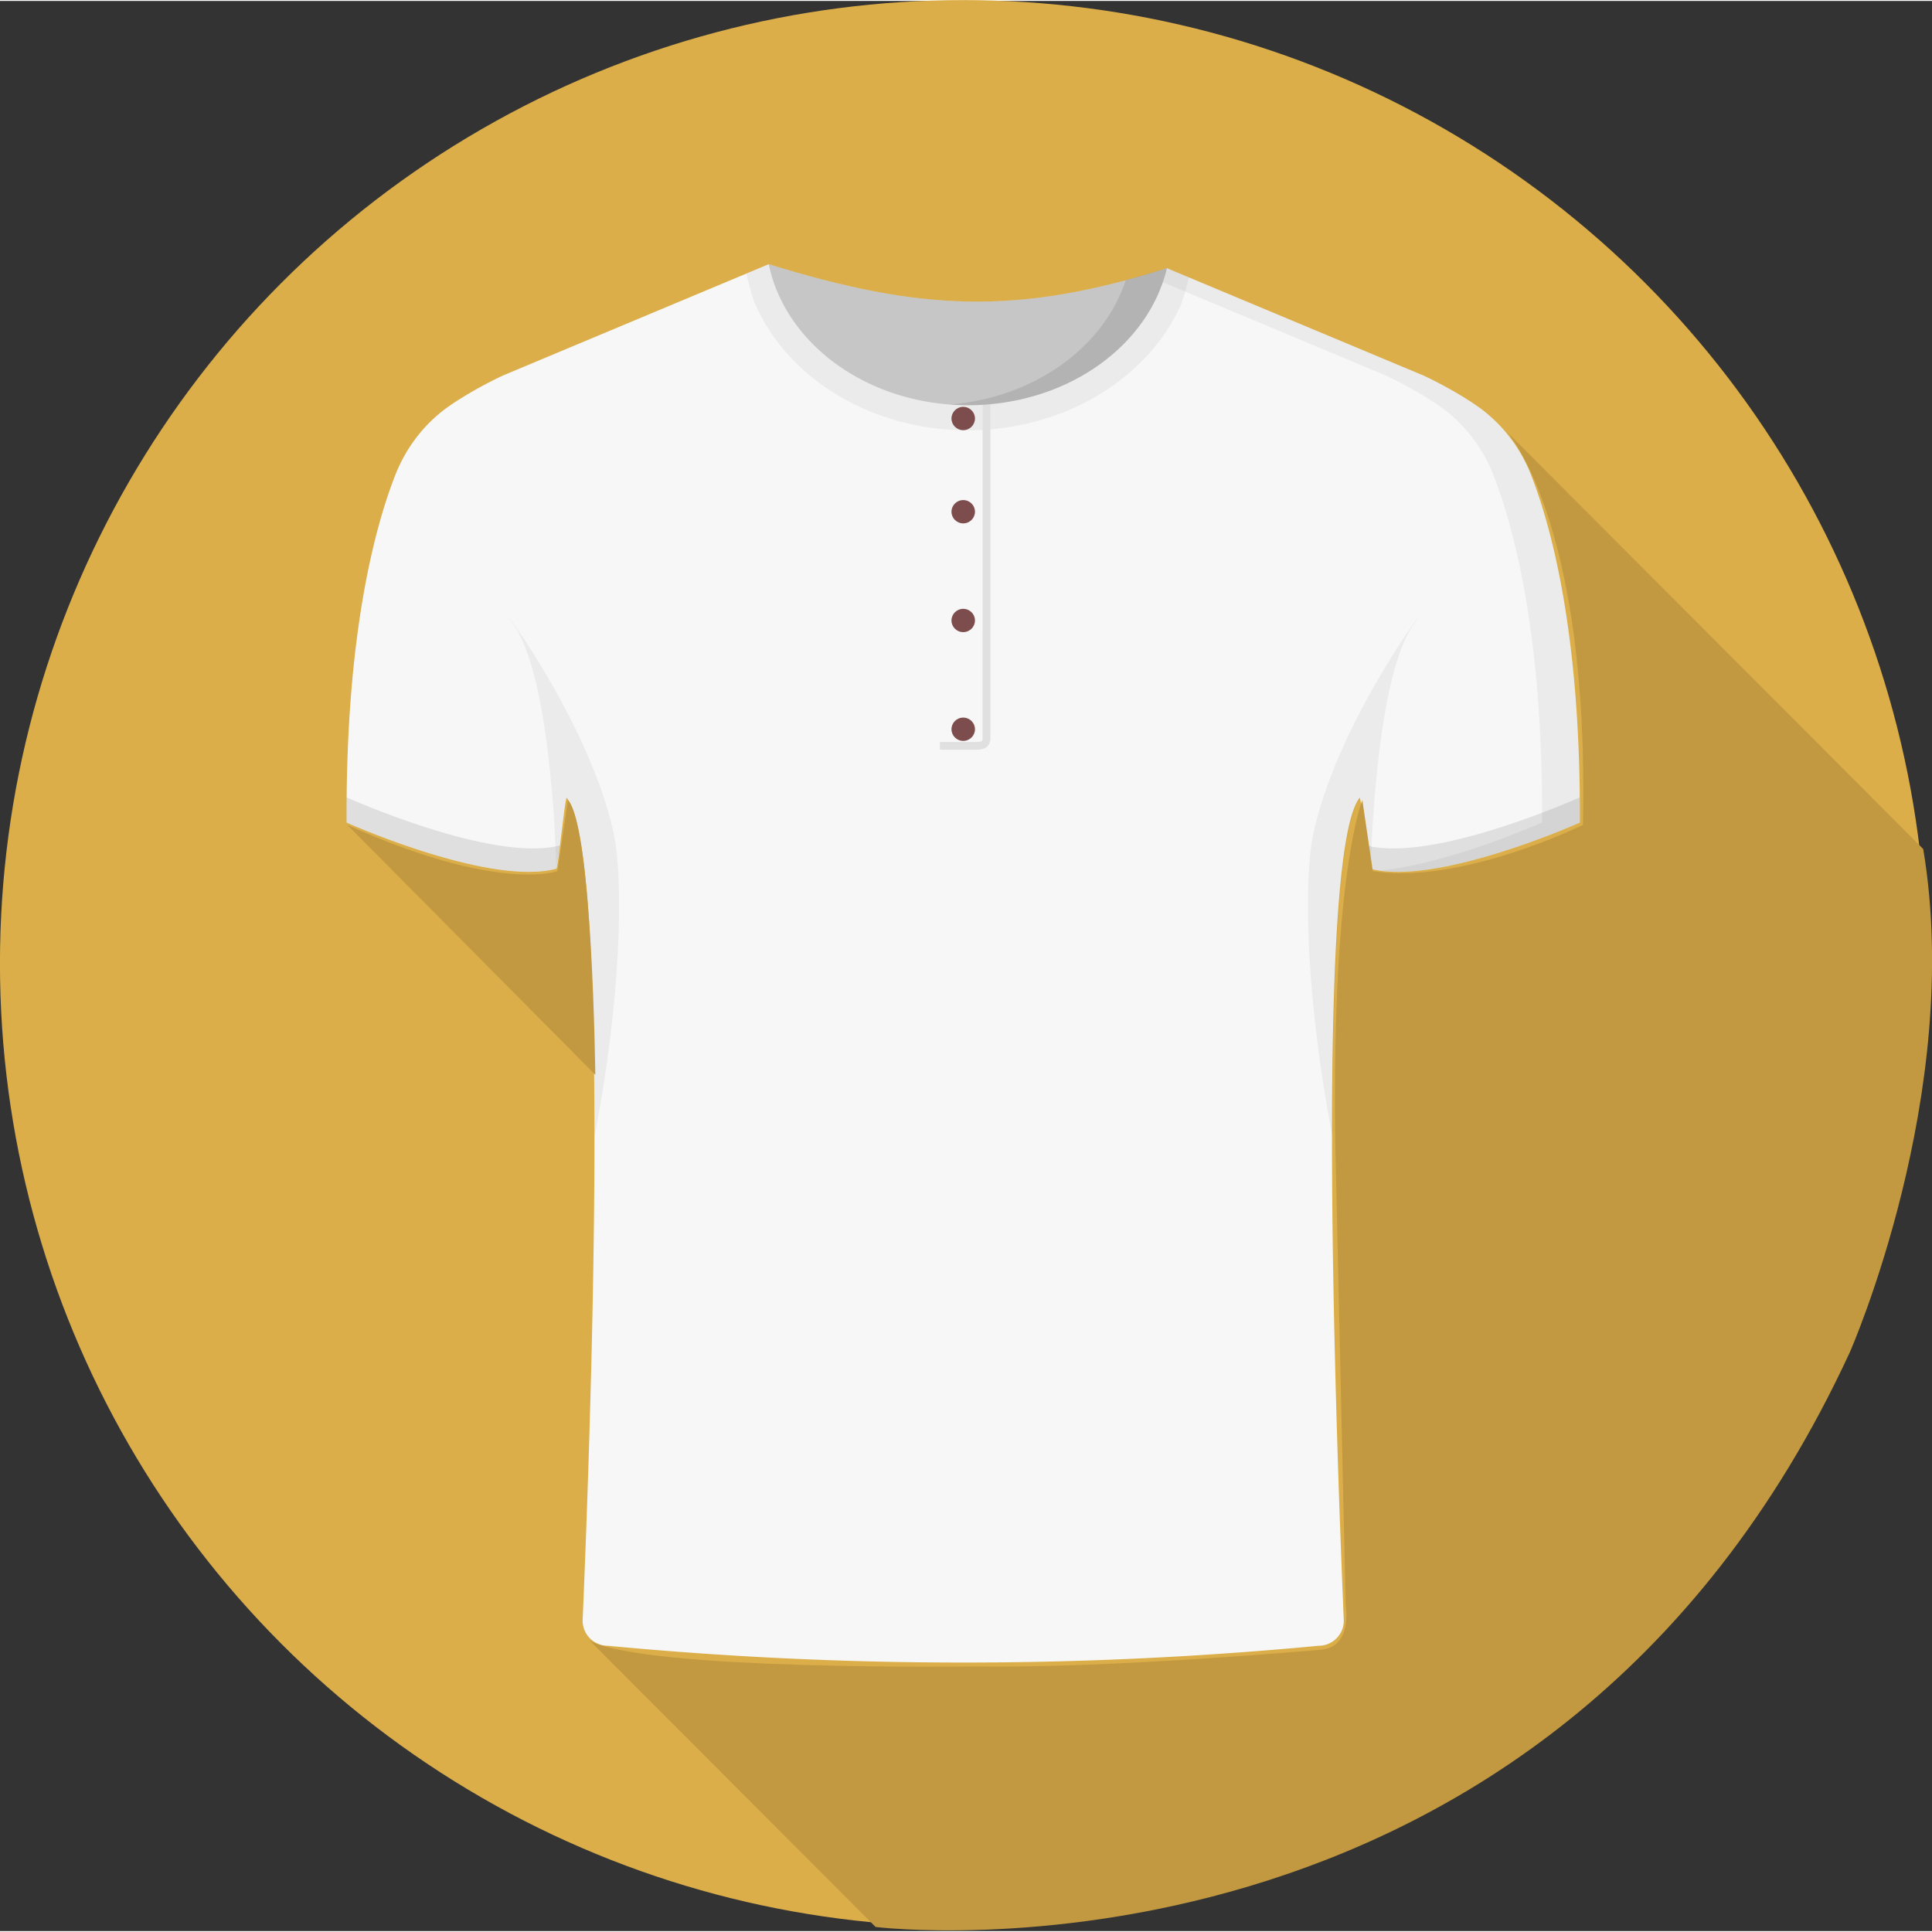 <svg xmlns="http://www.w3.org/2000/svg" viewBox="0 0 48 47.954" height="48" width="48"><rect x="0" y="0" width="48" height="47.954" fill="#333333" stroke="none"/><g transform="matrix(.083 0 0 .083 -.773 -11.027)"><circle r="288.339" cy="420.945" cx="297.64" fill="#dbae49"/><path d="M239.428 211.667c45.437 14.017 74.336 15.39 119.182 1.186l24.406 13.706-44.888 109.86H236.433L213.52 227.186z" fill="#f7f7f7"/><path d="M239.428 211.667c45.437 14.017 74.336 15.39 119.182 1.186l24.406 13.706-44.888 109.86H236.433L213.52 227.186z" opacity=".2"/><path d="M467.607 274.706c-3.354-8.52-9.13-15.873-16.715-20.998-7.678-5.186-15.575-8.762-15.575-8.762L358.6 212.852c-5.52 23.393-30.048 41.028-59.48 41.028-29.927 0-54.733-18.24-59.7-42.214l-79.465 33.28s-7.896 3.576-15.575 8.762c-7.6 5.125-13.36 12.478-16.714 20.998-5.902 15.003-14.92 47.273-14.6 104.1 0 0 42.688 19.147 62.778 13.812.535-.144 2.633-21.858 3.135-21.22 13.873 17.56 6.51 204.697 4.748 245.976-.18 4.283 3.242 7.84 7.53 7.84a1129.13 1129.13 0 0 0 212.767 0c4.288 0 7.71-3.558 7.524-7.84-1.763-41.28-9.124-228.416 4.748-245.976.503-.637 2.596 21.077 3.135 21.22 20.09 5.334 62.78-13.812 62.78-13.812.307-56.817-8.706-89.087-14.612-104.1z" fill="#f7f7f7"/><path d="M138.97 274.706c3.354-8.52 9.13-15.873 16.715-20.998 7.678-5.186 15.574-8.762 15.574-8.762l69.285-29.015a43.15 43.15 0 0 1-1.116-4.265l-79.465 33.28s-7.896 3.576-15.575 8.762c-7.6 5.125-13.36 12.478-16.714 20.998-5.902 15.003-14.92 47.273-14.6 104.1 0 0 38.66 17.333 59.71 14.398-21.197-2.205-48.413-14.398-48.413-14.398-.315-56.817 8.698-89.087 14.6-104.1z" opacity=".05" fill="#fff"/><g fill="#020202"><path d="M306.17 253.5l3.428-.386 2.022-.358 3-.567 2.098-.525 2.762-.74 2.103-.688 2.567-.902 2.07-.846 2.396-1.05 2.01-.995 2.236-1.195 1.926-1.135 2.083-1.334 1.823-1.27 1.92-1.46 1.712-1.4 1.753-1.577 1.59-1.52 1.58-1.684 1.455-1.632 1.405-1.786 1.302-1.735c.433-.62.823-1.256 1.228-1.893l1.135-1.818c.377-.656.702-1.334 1.047-2.01l.953-1.88c.33-.73.604-1.48.897-2.223l.72-1.818c.475-1.38.89-2.786 1.23-4.213l-12.33 3.58c-6.586 20.114-27.42 35.256-52.817 37.224a73.51 73.51 0 0 0 5.66.223 71.25 71.25 0 0 0 5.297-.2l1.737-.19z" opacity=".1"/><path d="M482.21 378.796c.316-56.817-8.696-89.087-14.6-104.1-3.353-8.52-9.13-15.873-16.714-20.998-7.68-5.186-15.575-8.762-15.575-8.762l-76.712-32.094c-.335 1.428-.75 2.833-1.223 4.214l66.63 27.875s7.896 3.577 15.575 8.762c7.6 5.125 13.36 12.478 16.714 20.997 5.902 15.003 14.92 47.274 14.6 104.09 0 0-27.216 12.198-48.413 14.398 21.06 2.936 59.72-14.393 59.72-14.393z" opacity=".05"/></g><path d="M419.43 392.61c20.09 5.334 62.778-13.812 62.778-13.812v-7.534s-43.785 19.705-63.876 14.37zm-243.59-.001c-20.09 5.338-62.778-13.81-62.778-13.81v-7.534s43.785 19.707 63.876 14.37z" opacity=".1" fill="#000100"/><path d="M192.8 380.992c-8.162-35.154-37.814-72.713-29.82-61.523 11.77 16.477 12.868 73.136 12.868 73.136.534-.144 2.632-21.858 3.134-21.22 6.4 8.102 8.278 52.283 8.273 101.58 7.748-39.88 9.05-76.86 5.544-91.97zm209.855.001c8.162-35.156 37.814-72.713 29.82-61.52-11.77 16.477-12.868 73.136-12.868 73.136-.535-.147-2.633-21.862-3.135-21.22-6.4 8.098-8.278 52.28-8.273 101.574-7.75-39.877-9.05-76.86-5.544-91.968z" opacity=".05"/><g fill="#000100"><path d="M358.6 212.853c-5.52 23.393-30.048 41.028-59.48 41.028-29.927 0-54.733-18.24-59.7-42.214l-6.73 2.818 1.493 5.67c.298 1.12.65 2.232 1.11 3.297 9.78 22.51 34.945 37.963 63.816 37.963l4.325-.144v92.24c0 .29-.038.675-.205.837-.35.344-1.572.35-2.66.326h-9.925v2.325l10.468.004c1.475 0 2.832-.093 3.753-1.004.59-.586.894-1.423.894-2.488v-92.408c25.262-2.135 47.073-16.25 56.527-36.172.624-1.312 1.094-2.688 1.488-4.083l1.48-5.2z" opacity=".05"/><path d="M303.458 253.755l-.005 99.756c0 .29-.037.675-.204.837-.35.344-1.572.35-2.66.326h-9.925V357l10.468.004c1.474 0 2.832-.093 3.753-1.004.59-.586.893-1.423.893-2.488v-99.97z" opacity=".05"/></g><g fill="#7c4d4c"><ellipse ry="3.488" rx="3.516" cy="257.852" cx="297.64"/><ellipse ry="3.488" rx="3.516" cy="285.756" cx="297.64"/><ellipse ry="3.488" rx="3.516" cy="318.31" cx="297.64"/><ellipse ry="3.488" rx="3.516" cy="350.865" cx="297.64"/></g></g><path d="M8.63 20.472l6.16 6.208s-.07-6.185-.68-6.824l-.26 1.765s-1.463.544-5.22-1.148zm6.024 20.268l7.1 7.112s16.653 2.07 24.204-14.278c0 0 2.84-6.427 1.824-12.503L37.437 10.705s2.06 2.23 1.89 9.767c0 0-3.035 1.495-5.22 1.148l-.26-1.765s-.763 1.834-.674 8.447l.26 11.557s.184 1.032-.607 1.103c0 0-5.188.468-8.555.417 0 0-8.213.116-9.616-.64z" fill="#c29940"/></svg>